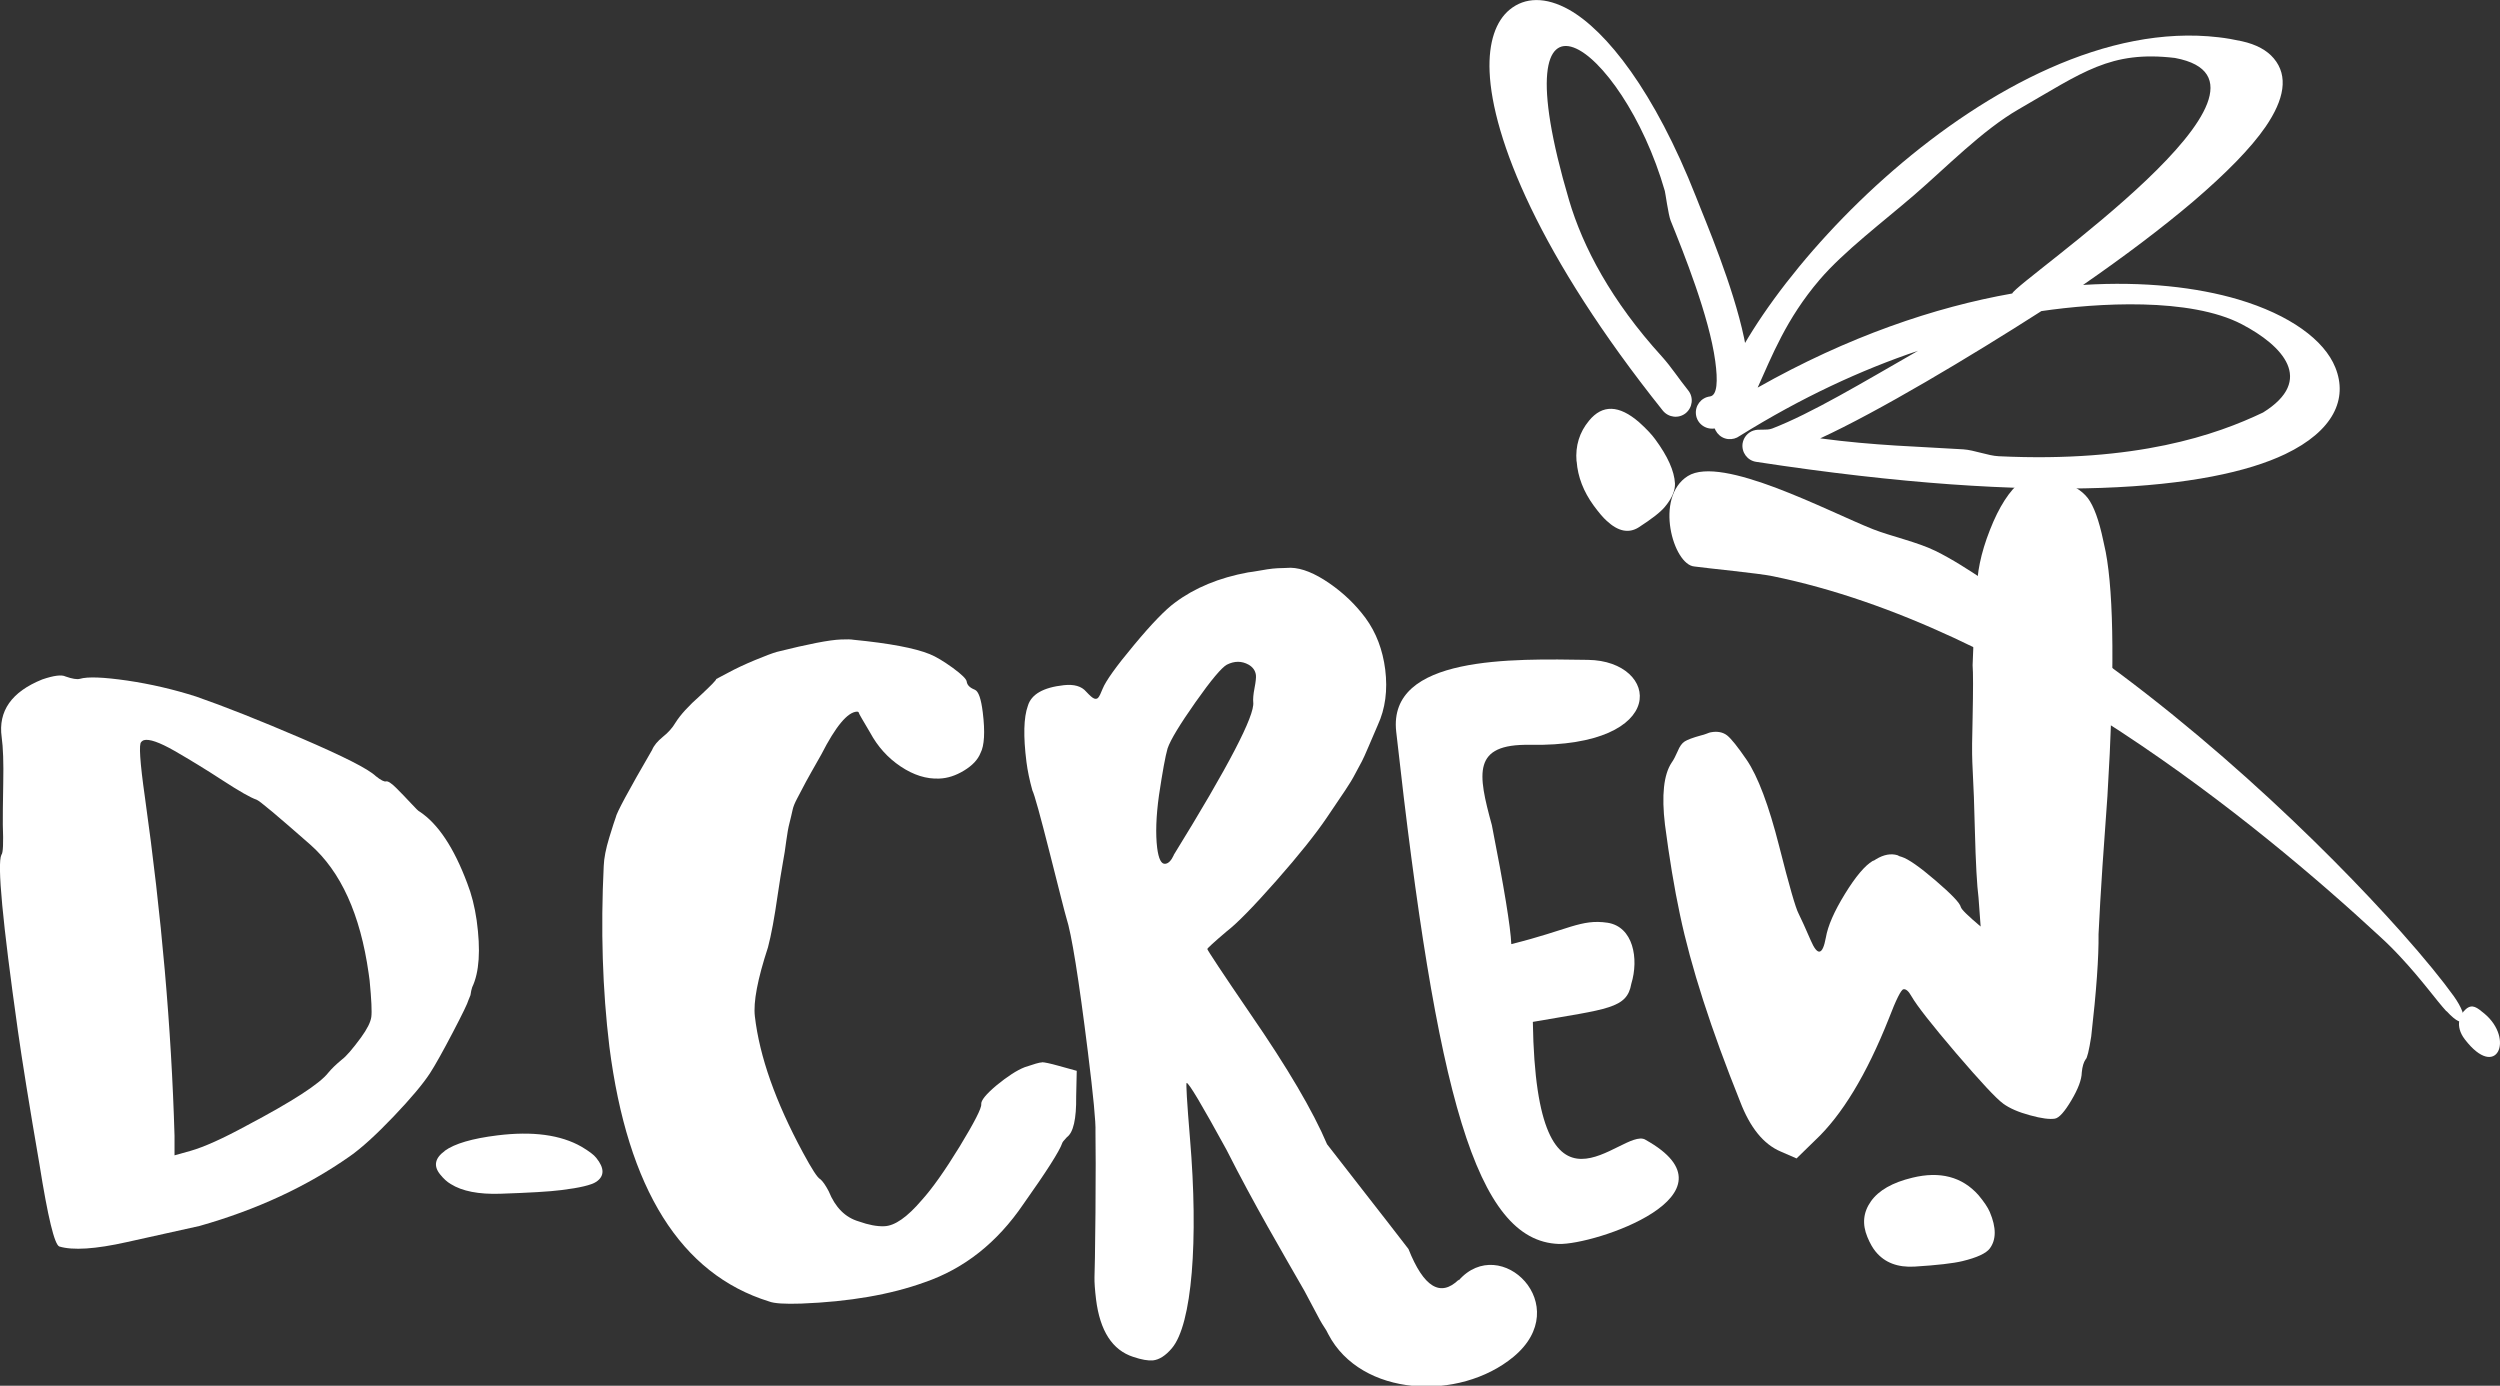 <svg width="175" height="97" viewBox="0 0 175 97" fill="none" xmlns="http://www.w3.org/2000/svg">
<rect x="0" y="0" width="175" height="97" fill="#333333" stroke="none"/>
<g clip-path="url(#clip0_15_270)">
<path d="M138.172 55.77C138.192 56.4 138.211 57.178 138.241 58.113C138.3 60.437 138.389 62.002 138.497 62.839L138.645 64.857C137.758 64.109 137.294 63.656 137.255 63.489C137.196 63.213 136.614 62.603 135.49 61.638C134.376 60.683 133.587 60.132 133.123 59.984C132.995 59.954 132.897 59.915 132.828 59.866C132.364 59.728 131.871 59.816 131.329 60.141C131.22 60.22 131.142 60.26 131.082 60.269C130.54 60.594 129.889 61.362 129.14 62.583C128.391 63.804 127.947 64.818 127.809 65.635C127.582 66.875 127.227 66.934 126.754 65.832C126.389 64.985 126.103 64.365 125.896 63.941C125.699 63.577 125.245 62.012 124.545 59.245C123.815 56.371 123.056 54.353 122.267 53.191C121.646 52.285 121.193 51.714 120.897 51.478C120.601 51.252 120.226 51.173 119.753 51.261C119.694 51.271 119.595 51.301 119.457 51.36C119.319 51.419 119.181 51.449 119.073 51.478C118.491 51.636 118.116 51.783 117.929 51.901C117.741 52.02 117.574 52.246 117.436 52.59C117.288 52.925 117.15 53.201 117.012 53.388C116.46 54.225 116.302 55.672 116.548 57.73C116.854 60.063 117.199 62.16 117.594 64.01C118.363 67.673 119.773 72.044 121.814 77.124C122.504 78.925 123.441 80.097 124.653 80.609L125.758 81.091L127.05 79.831C128.933 78.069 130.658 75.224 132.216 71.305C132.729 69.966 133.074 69.277 133.242 69.248C133.419 69.218 133.607 69.386 133.804 69.74C134.188 70.409 135.234 71.739 136.929 73.727C138.635 75.716 139.73 76.897 140.233 77.261C140.667 77.576 141.288 77.852 142.096 78.069C142.905 78.295 143.487 78.364 143.842 78.305C144.137 78.256 144.522 77.823 144.995 77.025C145.468 76.228 145.715 75.578 145.725 75.066C145.764 74.662 145.853 74.357 145.991 74.16C146.1 74.082 146.228 73.55 146.385 72.556C146.75 69.366 146.918 66.974 146.898 65.389C146.967 63.961 147.056 62.366 147.174 60.614C147.293 58.862 147.411 57.237 147.519 55.741C148.022 47.412 147.983 41.712 147.401 38.641L147.224 37.823C146.928 36.406 146.563 35.421 146.149 34.87C145.725 34.319 145.035 33.905 144.058 33.63C142.767 33.295 141.909 33.315 141.505 33.669C140.667 34.329 139.927 35.48 139.296 37.095C138.655 38.719 138.359 40.176 138.389 41.476C138.409 41.584 138.389 41.899 138.31 42.431C138.251 42.726 138.172 44.104 138.083 46.566C138.123 47.068 138.123 48.288 138.083 50.228C138.044 51.636 138.034 52.679 138.063 53.358L138.172 55.78V55.77Z" fill="white"/>
<path d="M1.242 72.083C1.548 74.239 2.051 77.379 2.761 81.495C3.352 85.216 3.816 87.126 4.151 87.254C5.098 87.539 6.675 87.441 8.874 86.948C12.207 86.21 13.913 85.836 13.972 85.816C17.965 84.684 21.466 83.06 24.483 80.943C25.311 80.362 26.327 79.437 27.55 78.157C28.762 76.887 29.61 75.873 30.093 75.135C30.468 74.554 31.001 73.599 31.691 72.28C32.381 70.961 32.746 70.203 32.785 70.025L32.933 69.661C32.963 69.435 33.002 69.258 33.052 69.11C33.554 68.056 33.653 66.501 33.367 64.424C33.229 63.469 33.012 62.603 32.706 61.825C31.77 59.324 30.655 57.66 29.374 56.814C29.305 56.794 29.098 56.587 28.753 56.213C28.407 55.839 28.062 55.485 27.727 55.15C27.392 54.815 27.155 54.668 27.027 54.697C26.899 54.737 26.652 54.609 26.297 54.323C25.775 53.821 24.039 52.945 21.111 51.685C18.172 50.425 15.717 49.45 13.735 48.761C12.168 48.259 10.56 47.885 8.904 47.639C7.247 47.402 6.143 47.353 5.581 47.52C5.394 47.57 5.058 47.52 4.585 47.353C4.309 47.215 3.767 47.284 2.958 47.56C0.809 48.426 -0.138 49.775 0.118 51.606C0.217 52.315 0.256 53.378 0.227 54.815C0.197 56.253 0.197 57.227 0.197 57.739C0.246 59.019 0.217 59.718 0.099 59.836C-0.207 60.447 0.177 64.522 1.242 72.073M9.89 51.931C9.949 51.872 10.008 51.832 10.067 51.813C10.442 51.705 11.162 51.96 12.217 52.561C13.272 53.171 14.396 53.851 15.569 54.618C16.753 55.386 17.541 55.839 17.956 55.977C18.163 56.046 19.415 57.099 21.712 59.117C23.862 61.008 25.223 64.01 25.804 68.125L25.873 68.627C26.002 69.976 26.041 70.823 25.992 71.187C25.942 71.551 25.706 72.024 25.272 72.624C24.67 73.442 24.227 73.954 23.931 74.17C23.527 74.505 23.211 74.81 22.984 75.086C22.383 75.863 20.48 77.094 17.275 78.787C15.589 79.703 14.278 80.293 13.341 80.559L12.217 80.874V79.516C12 71.935 11.3 64.04 10.146 55.82C9.791 53.329 9.712 52.039 9.89 51.941V51.931Z" fill="white"/>
<path d="M72.936 74.367C72.769 74.367 72.374 74.485 71.734 74.702C71.181 74.918 70.531 75.342 69.771 75.962C69.022 76.592 68.657 77.035 68.687 77.301C68.716 77.567 68.213 78.551 67.178 80.254C66.143 81.947 65.255 83.198 64.526 84.005C63.51 85.196 62.633 85.816 61.893 85.836C61.4 85.856 60.808 85.748 60.118 85.501C59.172 85.226 58.471 84.527 58.008 83.385C57.791 82.971 57.594 82.686 57.416 82.538C57.239 82.469 56.835 81.849 56.204 80.677C54.291 77.133 53.167 73.954 52.841 71.148C52.723 70.153 53.029 68.539 53.758 66.314C53.985 65.457 54.212 64.237 54.439 62.642C54.577 61.717 54.695 60.978 54.794 60.427C54.892 59.885 54.981 59.364 55.04 58.852C55.109 58.35 55.178 57.936 55.267 57.601C55.356 57.267 55.415 56.981 55.474 56.725C55.523 56.469 55.642 56.194 55.809 55.879C55.977 55.564 56.115 55.308 56.213 55.111C56.312 54.914 56.499 54.569 56.776 54.077C57.051 53.585 57.288 53.161 57.495 52.807C58.501 50.838 59.329 49.844 59.99 49.814C60.069 49.814 60.118 49.854 60.128 49.922C60.128 49.962 60.394 50.415 60.907 51.281C61.439 52.266 62.149 53.053 63.047 53.654C63.944 54.254 64.841 54.54 65.748 54.5C66.32 54.481 66.902 54.294 67.484 53.939C68.066 53.585 68.45 53.181 68.637 52.709C68.904 52.197 68.963 51.252 68.795 49.873C68.677 48.918 68.499 48.387 68.233 48.279C67.888 48.141 67.701 47.954 67.671 47.717C67.651 47.53 67.316 47.205 66.685 46.743C66.054 46.29 65.522 45.965 65.078 45.788C64.033 45.364 62.258 45.03 59.743 44.784C59.576 44.754 59.28 44.744 58.876 44.764C58.047 44.793 56.559 45.089 54.389 45.63C54.074 45.719 53.551 45.916 52.841 46.211C52.131 46.506 51.5 46.802 50.958 47.097L50.139 47.53C50.139 47.609 49.775 47.983 49.035 48.672C48.207 49.401 47.625 50.041 47.28 50.592C47.073 50.946 46.777 51.281 46.403 51.576C46.028 51.882 45.771 52.187 45.643 52.502C43.996 55.337 43.149 56.912 43.099 57.227C43.04 57.385 42.882 57.857 42.646 58.635C42.409 59.413 42.281 60.072 42.261 60.614C42.044 65.054 42.172 69.267 42.656 73.264C43.928 83.237 47.655 89.183 53.837 91.103C54.182 91.241 54.932 91.29 56.085 91.251C59.457 91.123 62.337 90.621 64.713 89.764C67.494 88.809 69.801 86.988 71.635 84.29C73.262 81.997 74.169 80.569 74.356 80.018C74.356 79.978 74.455 79.841 74.682 79.604C75.135 79.279 75.352 78.325 75.332 76.749L75.372 74.958L74.09 74.603C73.489 74.436 73.104 74.357 72.946 74.357" fill="white"/>
<path d="M102.113 89.577C100.831 90.827 99.658 90.109 98.593 87.431C96.65 84.901 94.708 82.45 92.894 80.097C91.917 77.793 90.133 74.751 87.52 70.961C85.528 68.047 84.532 66.531 84.512 66.432C84.512 66.383 84.956 65.969 85.873 65.192C86.593 64.64 87.746 63.459 89.344 61.648C90.941 59.836 92.115 58.359 92.874 57.237C93.446 56.391 93.87 55.761 94.156 55.337C94.442 54.914 94.688 54.51 94.885 54.126C95.092 53.742 95.24 53.457 95.329 53.299C95.418 53.132 95.576 52.787 95.793 52.275C96.009 51.754 96.226 51.252 96.443 50.759C96.976 49.608 97.143 48.308 96.966 46.871C96.788 45.483 96.335 44.282 95.585 43.258C94.905 42.342 94.067 41.525 93.051 40.826C92.036 40.127 91.138 39.763 90.35 39.743C90.29 39.743 90.123 39.753 89.847 39.763C89.571 39.763 89.314 39.782 89.097 39.802C88.88 39.822 88.575 39.871 88.19 39.94C87.806 40.009 87.53 40.048 87.362 40.068C85.331 40.442 83.625 41.151 82.245 42.185C81.574 42.677 80.618 43.661 79.375 45.158C78.133 46.644 77.403 47.668 77.186 48.21C77.058 48.534 76.959 48.741 76.88 48.83C76.811 48.918 76.713 48.938 76.595 48.899C76.476 48.859 76.289 48.692 76.032 48.416C75.707 48.032 75.184 47.885 74.465 47.963C73.025 48.121 72.187 48.603 71.95 49.411C71.655 50.228 71.625 51.537 71.852 53.339C71.931 53.959 72.069 54.618 72.266 55.327C72.414 55.623 72.818 57.09 73.489 59.738C74.159 62.376 74.534 63.882 74.642 64.237C75.007 65.349 75.51 68.48 76.151 73.629C76.535 76.72 76.713 78.581 76.683 79.211C76.703 80.303 76.703 82.194 76.683 84.891C76.654 87.579 76.634 89.085 76.614 89.4C76.604 89.764 76.644 90.286 76.723 90.955C76.999 93.17 77.867 94.509 79.326 94.982C79.908 95.179 80.371 95.257 80.706 95.228C81.15 95.179 81.594 94.893 82.028 94.381C83.447 92.718 83.901 86.82 83.299 79.693C83.083 77.104 83.014 75.814 83.063 75.804C83.211 75.785 84.138 77.35 85.853 80.481C87.825 84.379 89.758 87.647 91.306 90.355C91.632 90.955 91.947 91.546 92.243 92.117C92.44 92.501 92.647 92.836 92.844 93.131L92.982 93.397C95.27 97.788 102.152 98.112 105.939 94.982C110.277 91.388 105.032 86.279 102.103 89.636M82.166 59.856C81.988 60.24 81.791 60.447 81.564 60.466C81.288 60.496 81.101 60.122 81.002 59.354C80.884 58.379 80.923 57.149 81.13 55.662C81.377 54.018 81.574 52.925 81.732 52.384C81.939 51.783 82.59 50.71 83.684 49.155C84.779 47.599 85.518 46.723 85.883 46.526C86.415 46.26 86.918 46.26 87.401 46.526C87.707 46.703 87.875 46.949 87.914 47.255C87.934 47.412 87.904 47.717 87.816 48.17C87.727 48.623 87.707 48.948 87.727 49.155C87.845 50.08 85.991 53.644 82.156 59.856H82.166Z" fill="white"/>
<path d="M115.168 79.772C113.511 78.856 107.536 87.037 107.299 71.532C112.565 70.616 113.886 70.606 114.192 68.864C114.734 67.092 114.32 64.867 112.525 64.591C110.662 64.316 109.804 65.093 105.791 66.088C105.741 64.896 105.288 62.12 104.43 57.759C103.434 54.116 103.059 52.069 107.082 52.138C116.962 52.315 116.203 46.26 111.165 46.191C105.909 46.113 97.133 45.867 97.735 51.222C100.565 76.671 103.316 86.86 109.104 87.076C111.579 87.165 122.129 83.641 115.178 79.782" fill="white"/>
<path d="M138.487 83.651C137.344 82.371 135.796 81.967 133.863 82.44C132.473 82.774 131.506 83.326 130.964 84.094C130.422 84.862 130.343 85.688 130.718 86.594C130.905 87.047 131.102 87.382 131.299 87.618C131.93 88.386 132.837 88.731 134.021 88.662C135.608 88.563 136.722 88.435 137.373 88.278C138.389 88.031 139.03 87.736 139.286 87.392C139.74 86.781 139.75 85.935 139.286 84.842C139.148 84.517 138.882 84.123 138.487 83.651Z" fill="white"/>
<path d="M31.129 80.569C30.439 81.071 30.33 81.623 30.813 82.213C31.05 82.509 31.297 82.735 31.553 82.883C32.352 83.385 33.505 83.611 35.024 83.562C37.045 83.493 38.465 83.414 39.293 83.306C40.585 83.148 41.403 82.952 41.739 82.725C42.32 82.331 42.32 81.77 41.739 81.052C41.571 80.835 41.226 80.579 40.713 80.274C39.254 79.437 37.291 79.171 34.817 79.476C33.052 79.693 31.819 80.057 31.129 80.559" fill="white"/>
<path fill-rule="evenodd" clip-rule="evenodd" d="M173.906 70.951C176.035 72.723 174.773 75.676 172.535 72.752C171.815 71.807 172.19 71 172.614 70.636C173.067 70.252 173.393 70.528 173.906 70.951Z" fill="white"/>
<path fill-rule="evenodd" clip-rule="evenodd" d="M171.243 70.784C170.523 69.996 169.537 68.598 168.048 67.003C167.605 66.521 167.112 66.028 166.56 65.526C157.952 57.562 141.189 43.839 124.091 40.334C123.105 40.127 119.595 39.792 118.609 39.654C117.13 39.546 115.779 34.811 118.146 33.324C120.522 31.828 127.976 35.805 131.112 37.046C132.364 37.538 134.218 37.942 135.48 38.562C137.768 39.684 140.381 41.702 142.639 43.149C153.14 49.903 162.714 59.216 168.088 65.251C169.735 67.102 170.987 68.647 171.756 69.72C172.88 71.286 172.643 72.29 171.263 70.784" fill="white"/>
<path d="M110.366 32.3C110.445 33.383 110.849 34.417 111.559 35.392C111.914 35.874 112.22 36.238 112.466 36.455C113.265 37.203 114.014 37.351 114.704 36.918C115.621 36.327 116.243 35.845 116.548 35.471C117.041 34.88 117.268 34.329 117.248 33.836C117.199 32.97 116.746 31.946 115.868 30.755C115.612 30.401 115.237 30.007 114.734 29.554C113.334 28.343 112.17 28.304 111.234 29.446C110.563 30.253 110.267 31.208 110.356 32.291" fill="white"/>
<path d="M142.895 21.777C137.886 24.986 131.496 28.806 127.414 30.686C131.25 31.198 134.307 31.257 137.432 31.454C138.192 31.503 139.188 31.907 139.907 31.936C149.561 32.399 155.161 30.43 158.415 28.875C162.073 26.601 159.776 24.189 156.936 22.702C153.307 20.802 146.8 21.206 142.895 21.777ZM140.854 20.546C141.229 19.63 161.698 5.818 152.242 4.056C147.717 3.524 145.804 5.06 141.288 7.659C138.764 9.116 136.239 11.715 134.011 13.635C131.822 15.525 129.061 17.602 127.365 19.591C125.028 22.328 124.022 24.956 123.036 27.132C129.377 23.549 135.441 21.501 140.844 20.546H140.854ZM122.76 30.135C123.125 30.007 123.638 30.154 124.052 29.997C126.803 28.934 130.353 26.797 134.267 24.553C130.313 25.882 126.103 27.821 121.774 30.519C121.547 30.686 121.262 30.765 120.966 30.735C120.345 30.666 119.901 30.095 119.97 29.475C119.999 29.259 120.039 29.012 120.098 28.747C121.005 24.641 125.935 17.632 132.532 11.922C139.158 6.192 147.519 1.693 155.299 2.609C155.832 2.668 156.374 2.766 156.926 2.885C157.952 3.111 158.691 3.524 159.164 4.086C160.21 5.326 159.894 6.97 158.593 8.87C157.547 10.396 155.772 12.178 153.554 14.078C151.345 15.958 148.673 17.967 145.814 19.945C150.103 19.68 153.8 20.113 156.67 20.959C160.288 22.032 162.704 23.805 163.473 25.724C164.361 27.92 163.355 30.164 159.963 31.789C154.777 34.27 143.201 35.431 122.938 32.33C122.317 32.242 121.893 31.661 121.981 31.04C122.05 30.607 122.356 30.263 122.75 30.135H122.76Z" fill="white"/>
<path d="M119.99 29.997C119.368 30.076 118.796 29.642 118.718 29.022C118.639 28.402 119.073 27.831 119.694 27.752C120.216 27.683 120.256 26.66 120.068 25.281C119.644 22.151 117.85 17.681 116.943 15.437C116.785 15.043 116.568 13.448 116.538 13.369C113.571 3.042 104.716 -3.298 109.833 14.009C110.8 17.287 112.792 21.068 116.331 24.956C116.982 25.675 117.524 26.522 118.175 27.329C118.57 27.821 118.481 28.53 117.998 28.924C117.505 29.318 116.795 29.229 116.4 28.747C107.723 17.888 104.46 9.608 104.272 5.021C104.184 2.944 104.716 1.467 105.672 0.679C106.747 -0.207 108.197 -0.236 109.833 0.679C112.437 2.146 115.809 6.37 118.727 13.793C118.875 14.157 118.954 14.364 119.043 14.59C119.99 16.933 121.863 21.58 122.317 24.976C122.681 27.654 122.188 29.701 119.99 29.997Z" fill="white"/>
</g>
<defs>
<clipPath id="clip0_15_270">
<rect width="175" height="97" fill="white"/>
</clipPath>
</defs>
</svg>
